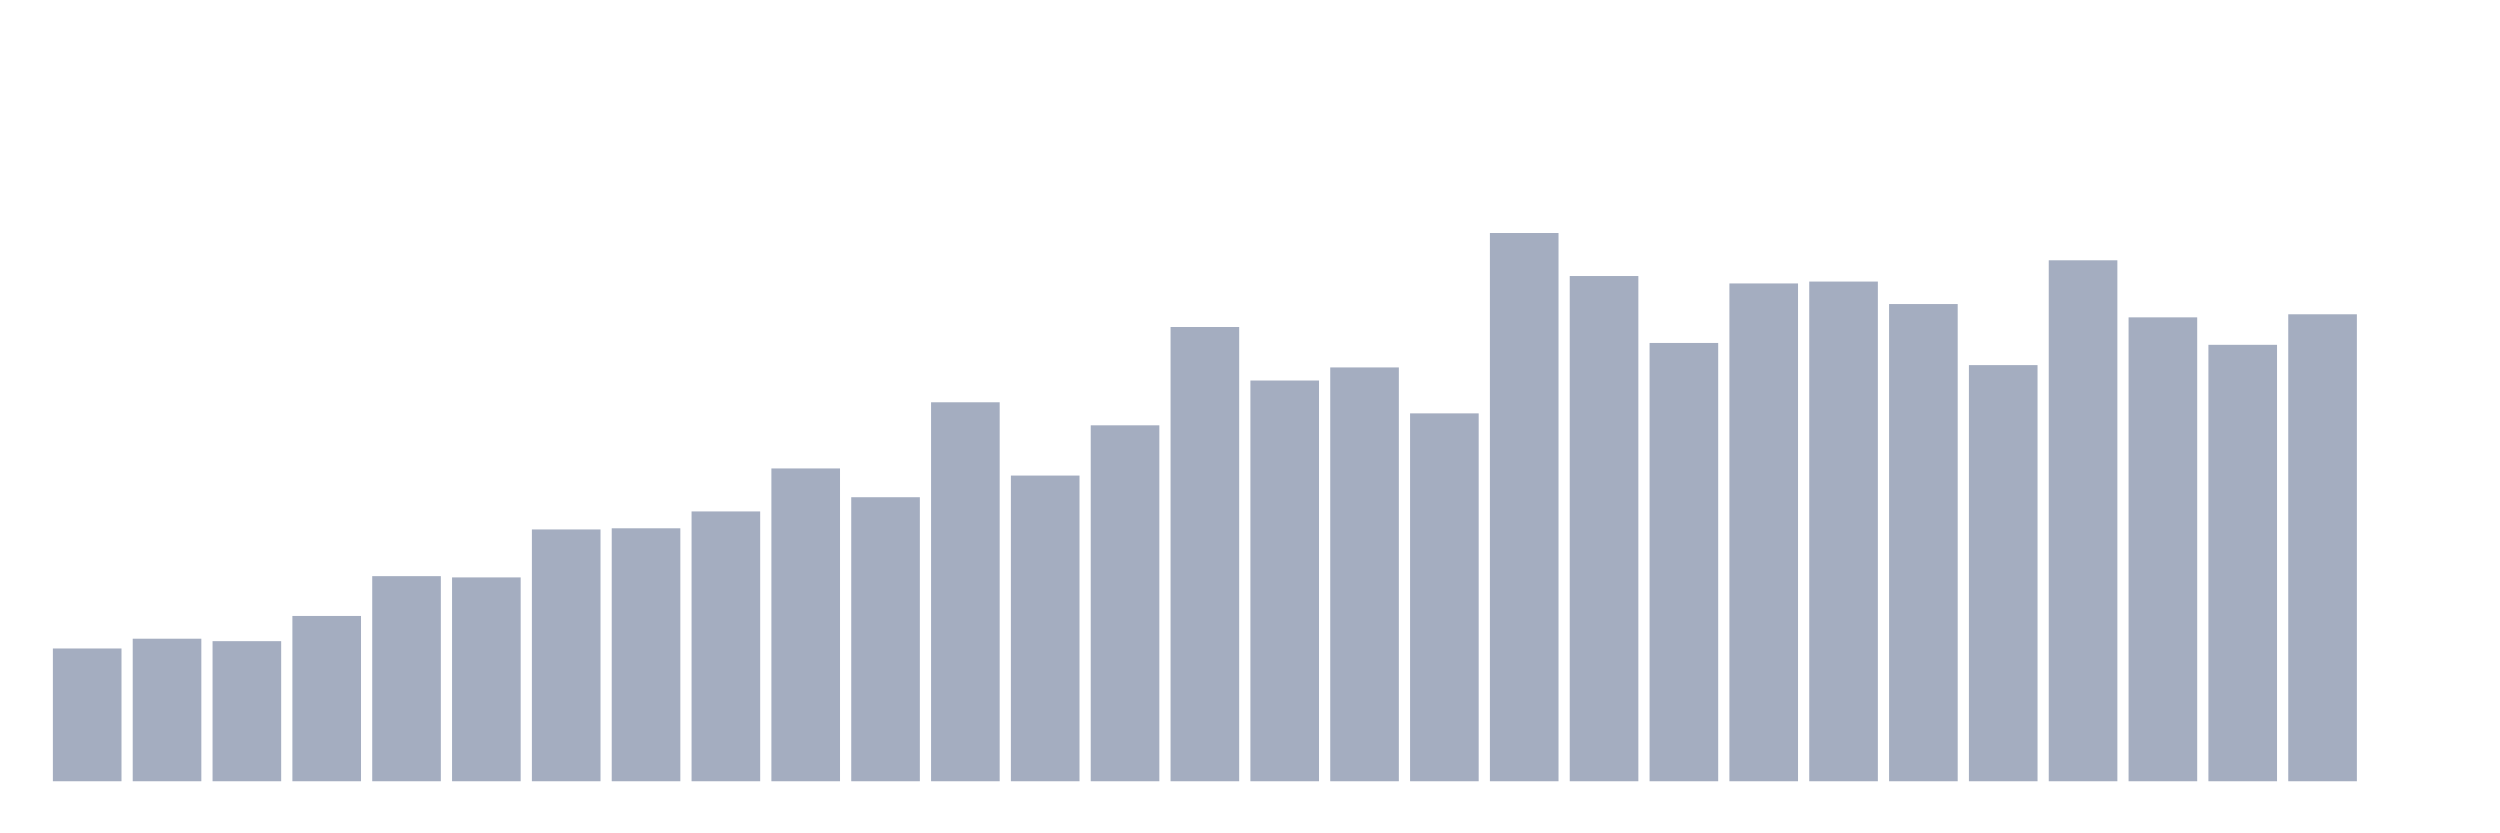 <svg xmlns="http://www.w3.org/2000/svg" viewBox="0 0 480 160"><g transform="translate(10,10)"><rect class="bar" x="0.153" width="13.175" y="114.508" height="25.492" fill="rgb(164,173,192)"></rect><rect class="bar" x="15.482" width="13.175" y="112.632" height="27.368" fill="rgb(164,173,192)"></rect><rect class="bar" x="30.81" width="13.175" y="113.102" height="26.898" fill="rgb(164,173,192)"></rect><rect class="bar" x="46.138" width="13.175" y="108.263" height="31.737" fill="rgb(164,173,192)"></rect><rect class="bar" x="61.466" width="13.175" y="100.62" height="39.38" fill="rgb(164,173,192)"></rect><rect class="bar" x="76.794" width="13.175" y="100.862" height="39.138" fill="rgb(164,173,192)"></rect><rect class="bar" x="92.123" width="13.175" y="91.654" height="48.346" fill="rgb(164,173,192)"></rect><rect class="bar" x="107.451" width="13.175" y="91.432" height="48.568" fill="rgb(164,173,192)"></rect><rect class="bar" x="122.779" width="13.175" y="88.195" height="51.805" fill="rgb(164,173,192)"></rect><rect class="bar" x="138.107" width="13.175" y="79.941" height="60.059" fill="rgb(164,173,192)"></rect><rect class="bar" x="153.436" width="13.175" y="85.467" height="54.533" fill="rgb(164,173,192)"></rect><rect class="bar" x="168.764" width="13.175" y="67.237" height="72.763" fill="rgb(164,173,192)"></rect><rect class="bar" x="184.092" width="13.175" y="81.309" height="58.691" fill="rgb(164,173,192)"></rect><rect class="bar" x="199.42" width="13.175" y="71.662" height="68.338" fill="rgb(164,173,192)"></rect><rect class="bar" x="214.748" width="13.175" y="52.783" height="87.217" fill="rgb(164,173,192)"></rect><rect class="bar" x="230.077" width="13.175" y="63.059" height="76.941" fill="rgb(164,173,192)"></rect><rect class="bar" x="245.405" width="13.175" y="60.547" height="79.453" fill="rgb(164,173,192)"></rect><rect class="bar" x="260.733" width="13.175" y="69.367" height="70.633" fill="rgb(164,173,192)"></rect><rect class="bar" x="276.061" width="13.175" y="34.737" height="105.263" fill="rgb(164,173,192)"></rect><rect class="bar" x="291.39" width="13.175" y="42.997" height="97.003" fill="rgb(164,173,192)"></rect><rect class="bar" x="306.718" width="13.175" y="55.848" height="84.152" fill="rgb(164,173,192)"></rect><rect class="bar" x="322.046" width="13.175" y="44.421" height="95.579" fill="rgb(164,173,192)"></rect><rect class="bar" x="337.374" width="13.175" y="44.059" height="95.941" fill="rgb(164,173,192)"></rect><rect class="bar" x="352.702" width="13.175" y="48.376" height="91.624" fill="rgb(164,173,192)"></rect><rect class="bar" x="368.031" width="13.175" y="60.102" height="79.898" fill="rgb(164,173,192)"></rect><rect class="bar" x="383.359" width="13.175" y="39.976" height="100.024" fill="rgb(164,173,192)"></rect><rect class="bar" x="398.687" width="13.175" y="50.933" height="89.067" fill="rgb(164,173,192)"></rect><rect class="bar" x="414.015" width="13.175" y="56.204" height="83.796" fill="rgb(164,173,192)"></rect><rect class="bar" x="429.344" width="13.175" y="50.341" height="89.659" fill="rgb(164,173,192)"></rect><rect class="bar" x="444.672" width="13.175" y="140" height="0" fill="rgb(164,173,192)"></rect></g></svg>